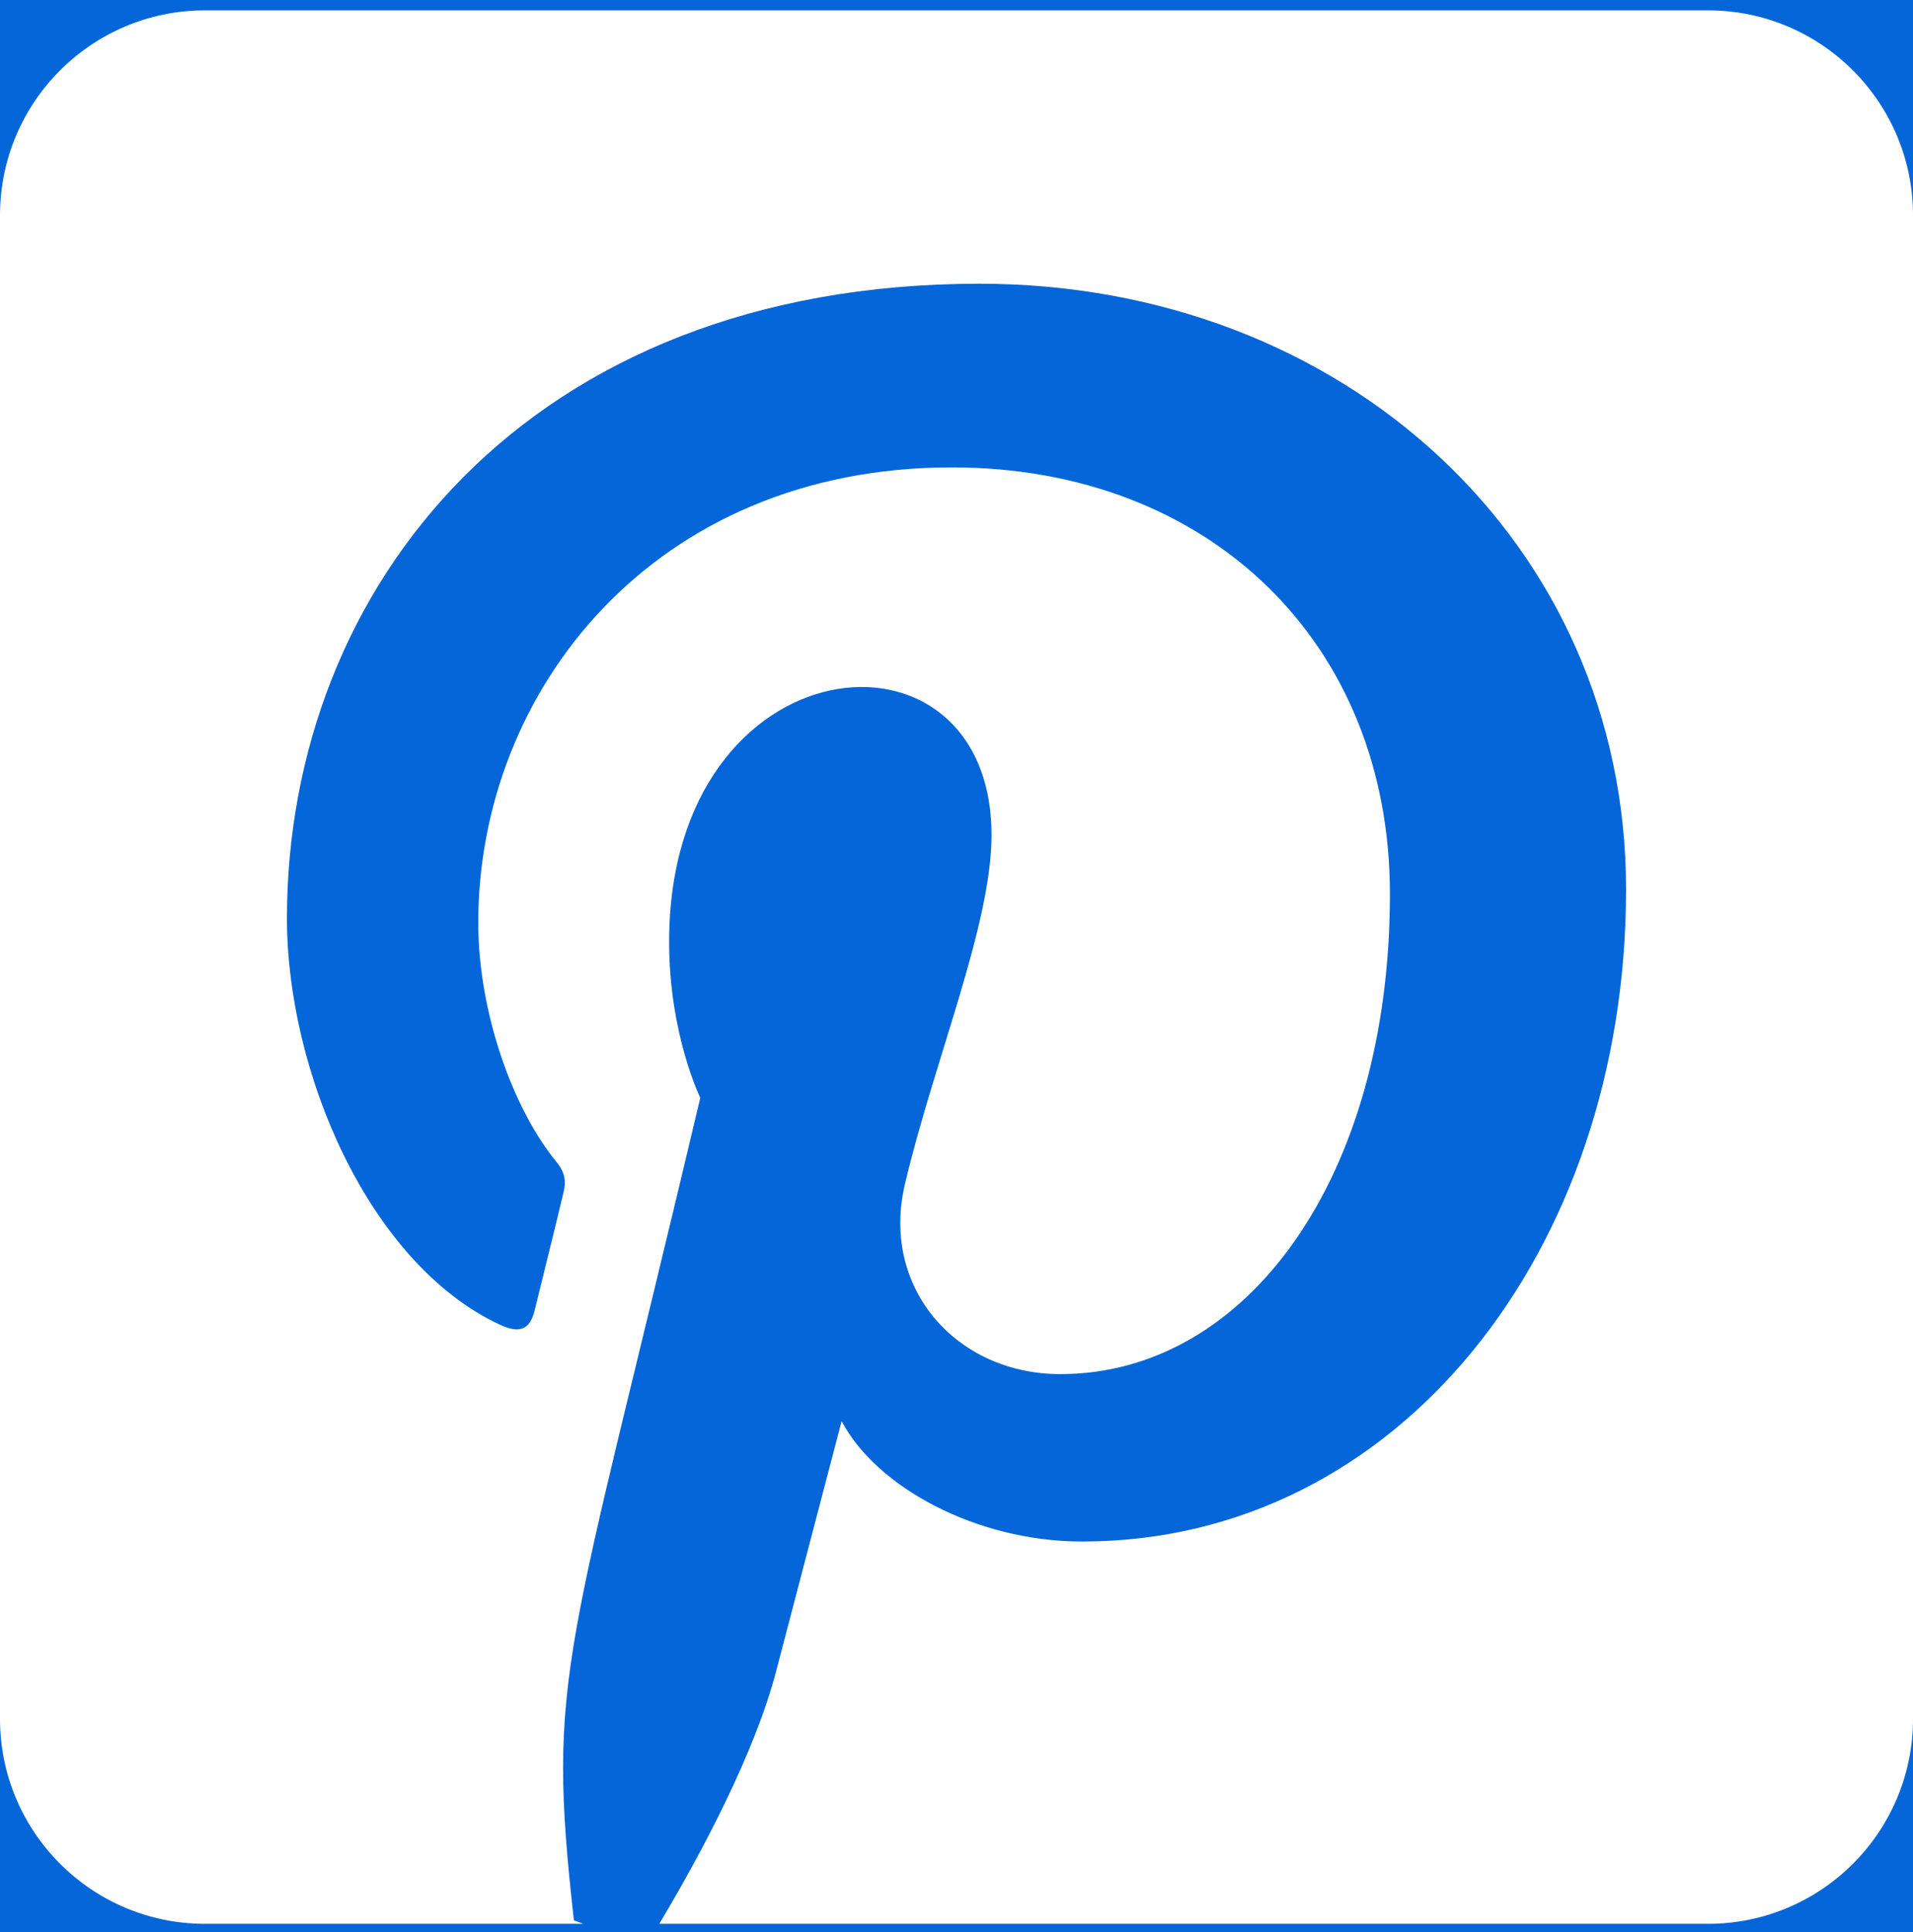 <svg width="99" height="100" viewBox="0 0 99 100" fill="none" xmlns="http://www.w3.org/2000/svg">
<rect width="99" height="100" fill="#1E1E1E"/>
<g id="Avatar maker" clip-path="url(#clip0_0_1)">
<rect width="1440" height="3330" transform="translate(-669 -1786)" fill="#14003B"/>
<g id="Ellipse 46" filter="url(#filter0_f_0_1)">
<circle cx="682" cy="602" r="235" fill="#AA53C6" fill-opacity="0.5"/>
</g>
<g id="Ellipse 40" opacity="0.3" filter="url(#filter1_f_0_1)">
<circle cx="-246.5" cy="-602.5" r="296.5" fill="#007FFF"/>
</g>
<g id="Rectangle 5" opacity="0.8" filter="url(#filter2_d_0_1)">
<rect x="-152" y="-50" width="408" height="356" rx="20" fill="#007FFF"/>
</g>
<path id="Vector" d="M99 11.147V88.956C99 94.814 94.249 99.566 88.393 99.566H34.12C36.285 95.941 39.07 90.724 40.175 86.458C40.837 83.916 43.556 73.549 43.556 73.549C45.323 76.931 50.494 79.782 55.997 79.782C72.372 79.782 84.15 64.729 84.15 46.028C84.15 28.101 69.521 14.684 50.693 14.684C27.269 14.684 14.85 30.4 14.85 47.531C14.85 55.489 19.093 65.392 25.855 68.553C26.893 69.039 27.424 68.818 27.667 67.824C27.844 67.072 28.772 63.381 29.17 61.678C29.302 61.126 29.236 60.662 28.794 60.131C26.562 57.412 24.75 52.417 24.75 47.752C24.75 35.772 33.81 24.189 49.257 24.189C62.582 24.189 71.93 33.274 71.93 46.271C71.93 60.949 64.527 71.117 54.87 71.117C49.544 71.117 45.566 66.718 46.826 61.303C48.351 54.848 51.312 47.885 51.312 43.221C51.312 31.505 34.628 33.119 34.628 48.747C34.628 53.544 36.241 56.816 36.241 56.816C29.302 86.171 28.264 86.546 29.7 99.389L30.186 99.566H10.607C4.751 99.566 0 94.814 0 88.956V11.147C0 5.289 4.751 0.536 10.607 0.536H88.393C94.249 0.536 99 5.289 99 11.147Z" fill="white"/>
</g>
<defs>
<filter id="filter0_f_0_1" x="44" y="-36" width="1276" height="1276" filterUnits="userSpaceOnUse" color-interpolation-filters="sRGB">
<feFlood flood-opacity="0" result="BackgroundImageFix"/>
<feBlend mode="normal" in="SourceGraphic" in2="BackgroundImageFix" result="shape"/>
<feGaussianBlur stdDeviation="201.5" result="effect1_foregroundBlur_0_1"/>
</filter>
<filter id="filter1_f_0_1" x="-943" y="-1299" width="1393" height="1393" filterUnits="userSpaceOnUse" color-interpolation-filters="sRGB">
<feFlood flood-opacity="0" result="BackgroundImageFix"/>
<feBlend mode="normal" in="SourceGraphic" in2="BackgroundImageFix" result="shape"/>
<feGaussianBlur stdDeviation="200" result="effect1_foregroundBlur_0_1"/>
</filter>
<filter id="filter2_d_0_1" x="-202" y="-96" width="508" height="456" filterUnits="userSpaceOnUse" color-interpolation-filters="sRGB">
<feFlood flood-opacity="0" result="BackgroundImageFix"/>
<feColorMatrix in="SourceAlpha" type="matrix" values="0 0 0 0 0 0 0 0 0 0 0 0 0 0 0 0 0 0 127 0" result="hardAlpha"/>
<feOffset dy="4"/>
<feGaussianBlur stdDeviation="25"/>
<feComposite in2="hardAlpha" operator="out"/>
<feColorMatrix type="matrix" values="0 0 0 0 0 0 0 0 0 0 0 0 0 0 0 0 0 0 0.15 0"/>
<feBlend mode="normal" in2="BackgroundImageFix" result="effect1_dropShadow_0_1"/>
<feBlend mode="normal" in="SourceGraphic" in2="effect1_dropShadow_0_1" result="shape"/>
</filter>
<clipPath id="clip0_0_1">
<rect width="1440" height="3330" fill="white" transform="translate(-669 -1786)"/>
</clipPath>
</defs>
</svg>
